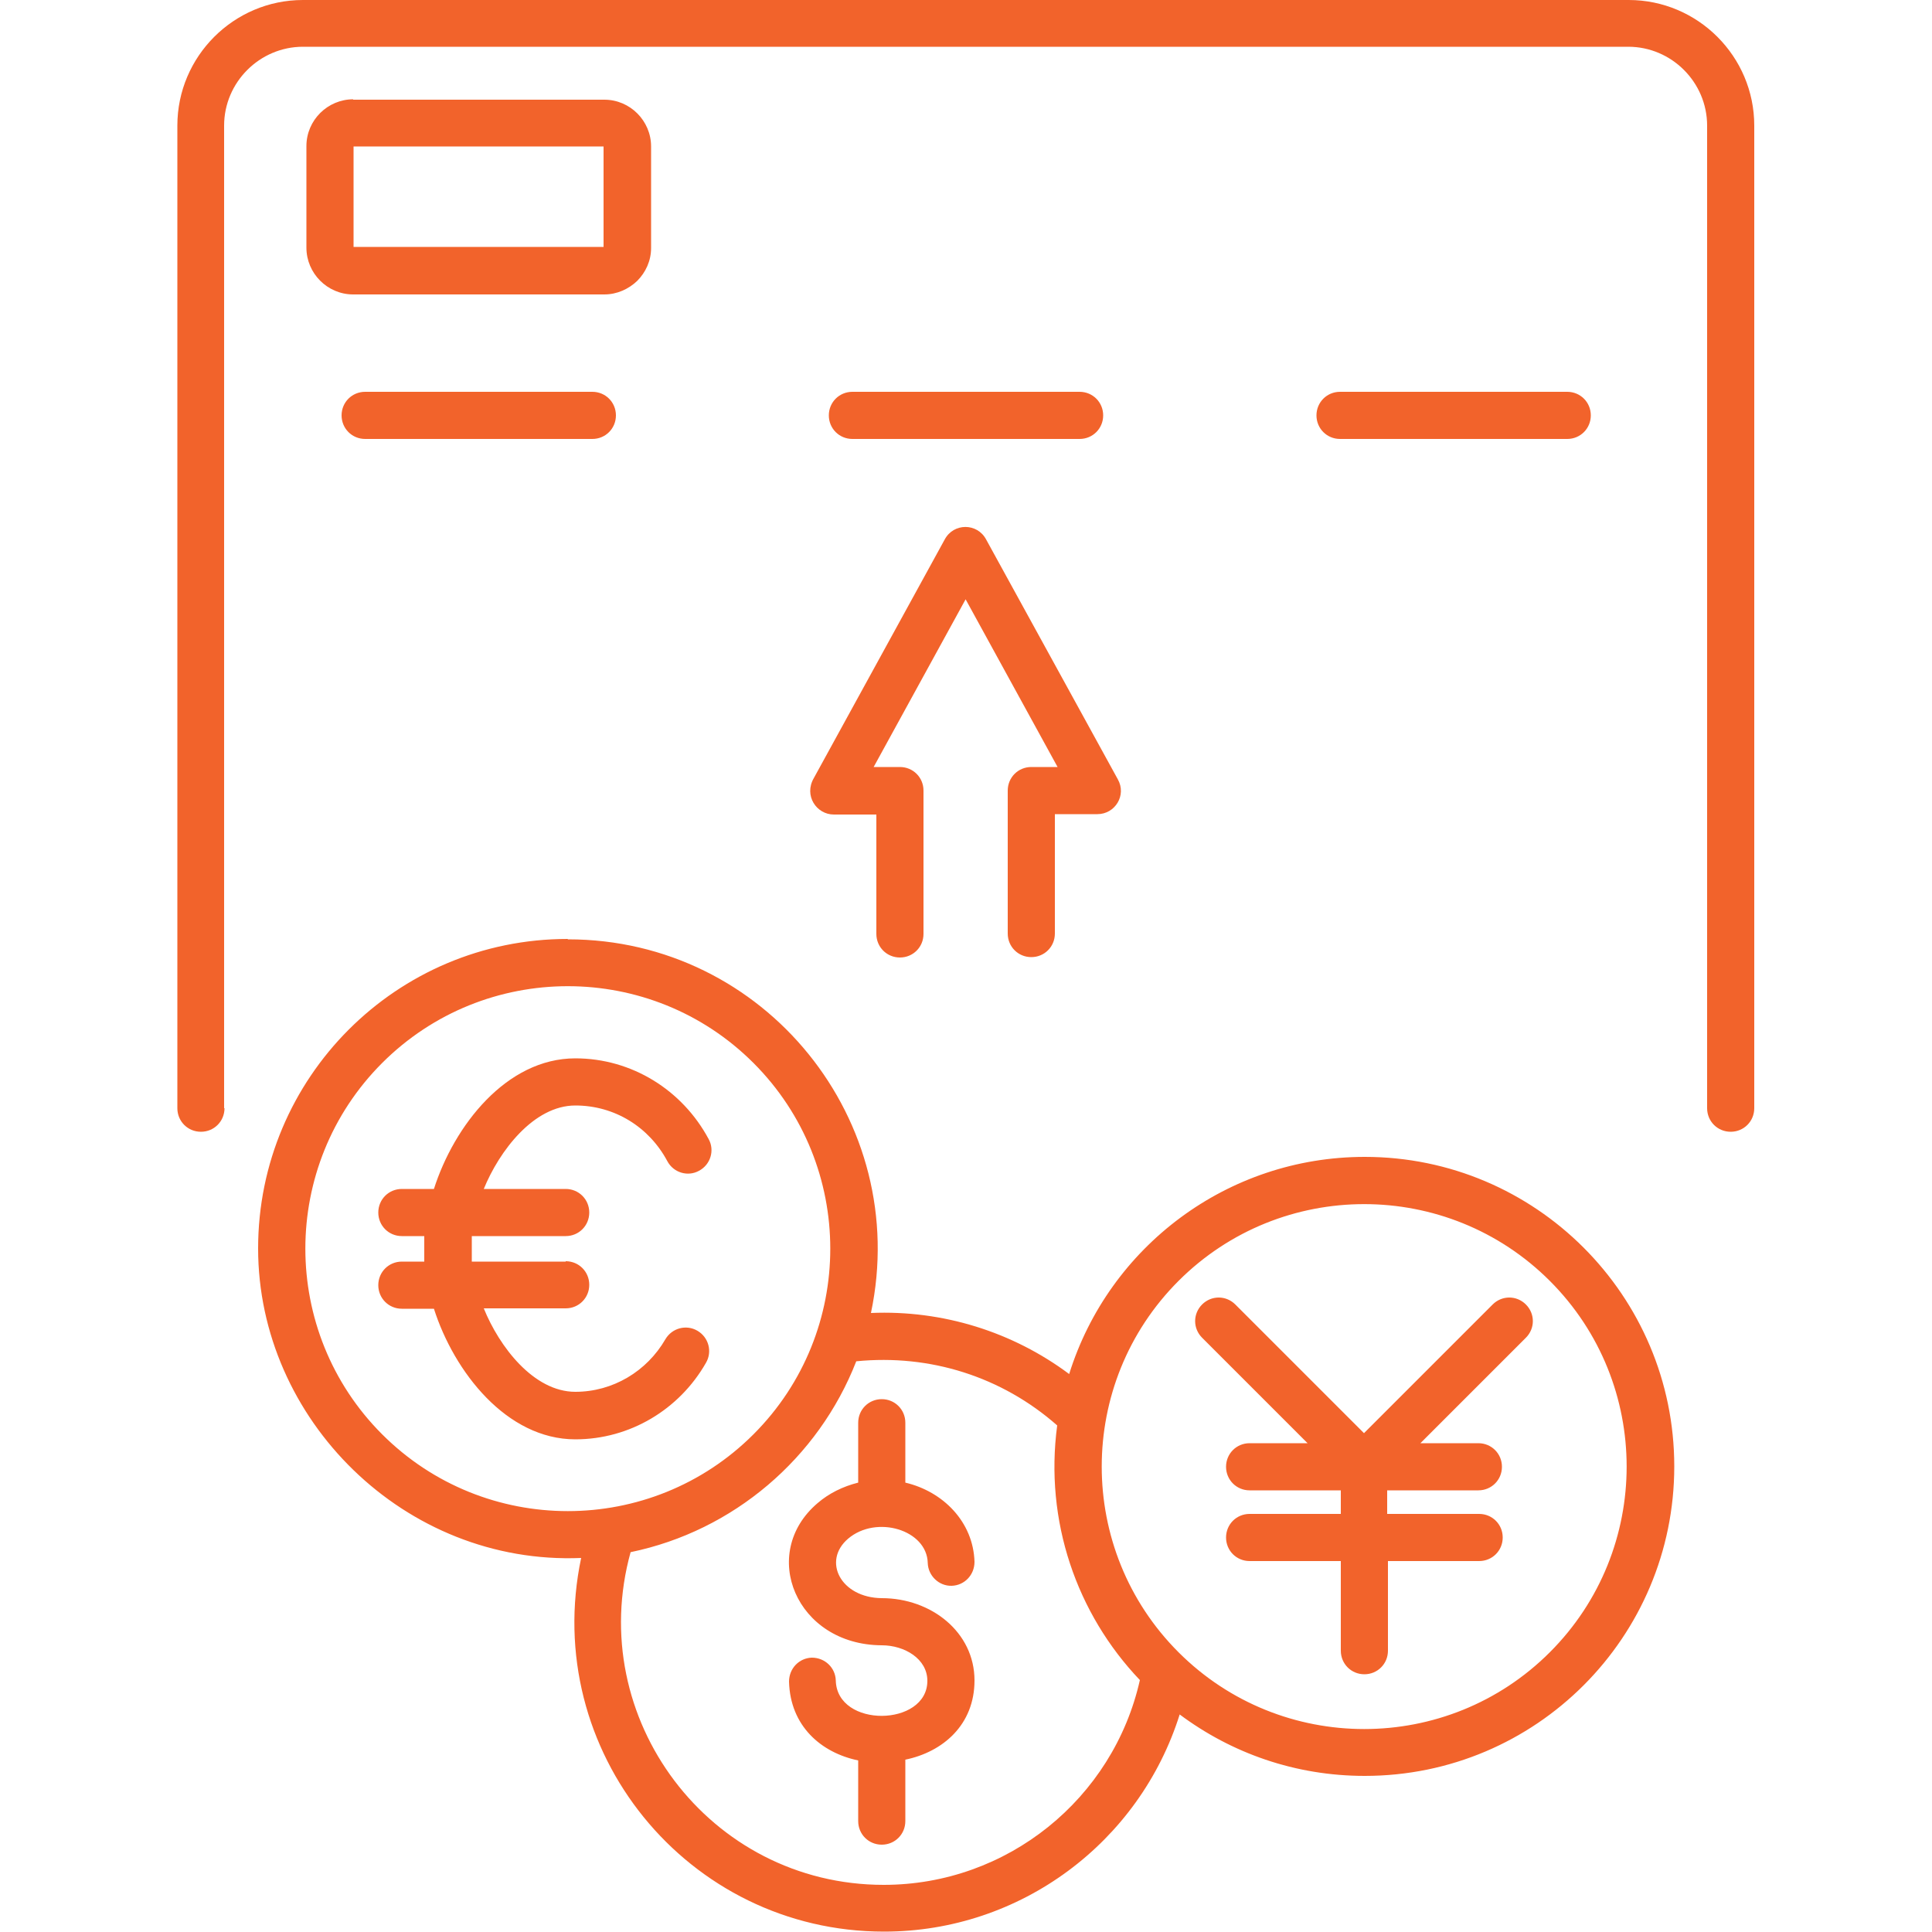 <?xml version="1.0" encoding="UTF-8"?>
<svg id="Layer_2" xmlns="http://www.w3.org/2000/svg" xmlns:xlink="http://www.w3.org/1999/xlink" viewBox="0 0 50 50">
  <defs>
    <style>
      .cls-1 {
        fill: none;
      }

      .cls-2 {
        fill: #f2632b;
        fill-rule: evenodd;
      }

      .cls-3 {
        clip-path: url(#clippath);
      }
    </style>
    <clipPath id="clippath">
      <rect class="cls-1" width="50" height="50"/>
    </clipPath>
  </defs>
  <g id="Layer_1-2" data-name="Layer_1">
    <g class="cls-3">
      <path class="cls-2" d="M5.81,28.68c0,.34-.27.61-.61.61s-.61-.27-.61-.61V3.25c0-1.79,1.46-3.25,3.25-3.25h34.31c1.79,0,3.25,1.46,3.25,3.25v25.43c0,.34-.27.61-.61.61s-.61-.27-.61-.61V3.25c0-1.12-.92-2.04-2.04-2.04H7.84c-1.12,0-2.04.92-2.04,2.04v25.43h0ZM23.9,24.16v-3.7c0-.34-.27-.61-.61-.61h-.68l2.38-4.34,2.38,4.34h-.68c-.34,0-.61.27-.61.61v3.7c0,.34.27.61.61.61s.61-.27.61-.61v-3.09h1.1c.46,0,.76-.49.53-.9l-3.41-6.21c-.23-.43-.84-.43-1.07,0l-3.39,6.18c-.26.45.07.94.52.94h1.1v3.09c0,.34.27.61.61.61.34,0,.61-.27.61-.61h0ZM23.43,47.13c0,.34-.27.61-.61.61s-.61-.27-.61-.61v-1.57c-.96-.2-1.76-.89-1.79-2.04,0-.34.26-.61.59-.62.34,0,.61.26.62.59.03,1.24,2.37,1.2,2.37.01,0-.57-.59-.92-1.18-.92-2.22-.01-3.19-2.38-1.66-3.68.29-.25.65-.43,1.05-.53v-1.55c0-.34.27-.61.61-.61s.61.27.61.61v1.55c.98.23,1.76,1.02,1.79,2.05,0,.34-.26.61-.59.62s-.61-.26-.62-.59c-.02-.86-1.33-1.25-2.06-.63-.68.58-.19,1.53.87,1.54,1.28,0,2.4.88,2.4,2.13,0,1.15-.82,1.85-1.79,2.05v1.57h0ZM14.64,32.65h-2.43v-.66h2.43c.34,0,.61-.27.61-.61s-.27-.61-.61-.61h-2.12c.4-.98,1.29-2.16,2.37-2.16,1.02,0,1.91.56,2.38,1.44.16.3.53.41.82.25.3-.16.41-.53.25-.82-.68-1.27-1.99-2.09-3.45-2.09-1.79,0-3.14,1.75-3.66,3.38h-.83c-.34,0-.61.27-.61.61s.27.61.61.61h.58v.66h-.58c-.34,0-.61.27-.61.61s.27.61.61.61h.83c.52,1.63,1.88,3.38,3.66,3.38,1.41,0,2.69-.77,3.38-1.98.17-.29.07-.66-.22-.83-.29-.17-.66-.07-.83.22-.48.83-1.36,1.36-2.33,1.36-1.08,0-1.97-1.17-2.37-2.16h2.12c.34,0,.61-.27.61-.61s-.27-.61-.61-.61h0ZM38.28,39.18c.34,0,.61.27.61.61s-.27.61-.61.61h-2.36v2.32c0,.34-.27.61-.61.61s-.61-.27-.61-.61v-2.32h-2.36c-.34,0-.61-.27-.61-.61s.27-.61.61-.61h2.36v-.61h-2.36c-.34,0-.61-.27-.61-.61s.27-.61.61-.61h1.5l-2.73-2.73c-.24-.24-.24-.62,0-.86.24-.24.62-.24.86,0l3.33,3.33,3.33-3.33c.24-.24.62-.24.86,0,.24.24.24.62,0,.86l-2.73,2.73h1.5c.34,0,.61.27.61.61s-.27.61-.61.61h-2.36v.61h2.36ZM14.69,24.3c-4.43,0-8.01,3.59-8.01,8.01s3.79,8.2,8.36,8.01c-1.05,4.99,2.75,9.67,7.84,9.67,3.53,0,6.61-2.31,7.65-5.62,1.34,1,2.99,1.59,4.79,1.59,4.43,0,8.01-3.59,8.01-8.01s-3.59-8.01-8.01-8.01c-3.55,0-6.62,2.32-7.65,5.62-1.46-1.09-3.27-1.66-5.13-1.58,1.05-4.97-2.74-9.67-7.84-9.67h0ZM22.16,35.23c-.98,2.51-3.18,4.39-5.84,4.94-1.19,4.29,2.03,8.61,6.55,8.61,3.2,0,5.94-2.23,6.63-5.3-1.64-1.72-2.47-4.12-2.14-6.59-1.43-1.26-3.29-1.85-5.2-1.66h0ZM19.5,27.51c-2.65-2.65-6.96-2.65-9.61,0s-2.65,6.96,0,9.61,6.96,2.65,9.61,0,2.65-6.96,0-9.61h0ZM40.11,33.15c-2.65-2.65-6.96-2.65-9.61,0-2.65,2.65-2.65,6.96,0,9.61,2.65,2.65,6.96,2.65,9.61,0,2.65-2.65,2.65-6.96,0-9.61h0ZM34.68,11.36h5.88c.34,0,.61-.27.61-.61s-.27-.61-.61-.61h-5.88c-.34,0-.61.27-.61.61s.27.61.61.61h0ZM22.06,11.36h5.88c.34,0,.61-.27.61-.61s-.27-.61-.61-.61h-5.88c-.34,0-.61.27-.61.61s.27.61.61.61h0ZM9.14,2.57c-.66,0-1.21.54-1.21,1.21v2.63c0,.66.54,1.21,1.21,1.21h6.5c.33,0,.63-.14.85-.35h0c.22-.22.36-.52.36-.85v-2.63c0-.66-.54-1.21-1.21-1.21h-6.5ZM15.62,3.79h-6.47v2.6h6.47v-2.6h0ZM9.45,11.36h5.88c.34,0,.61-.27.61-.61s-.27-.61-.61-.61h-5.88c-.34,0-.61.27-.61.61s.27.61.61.61Z"/>
    </g>
  </g>
</svg>